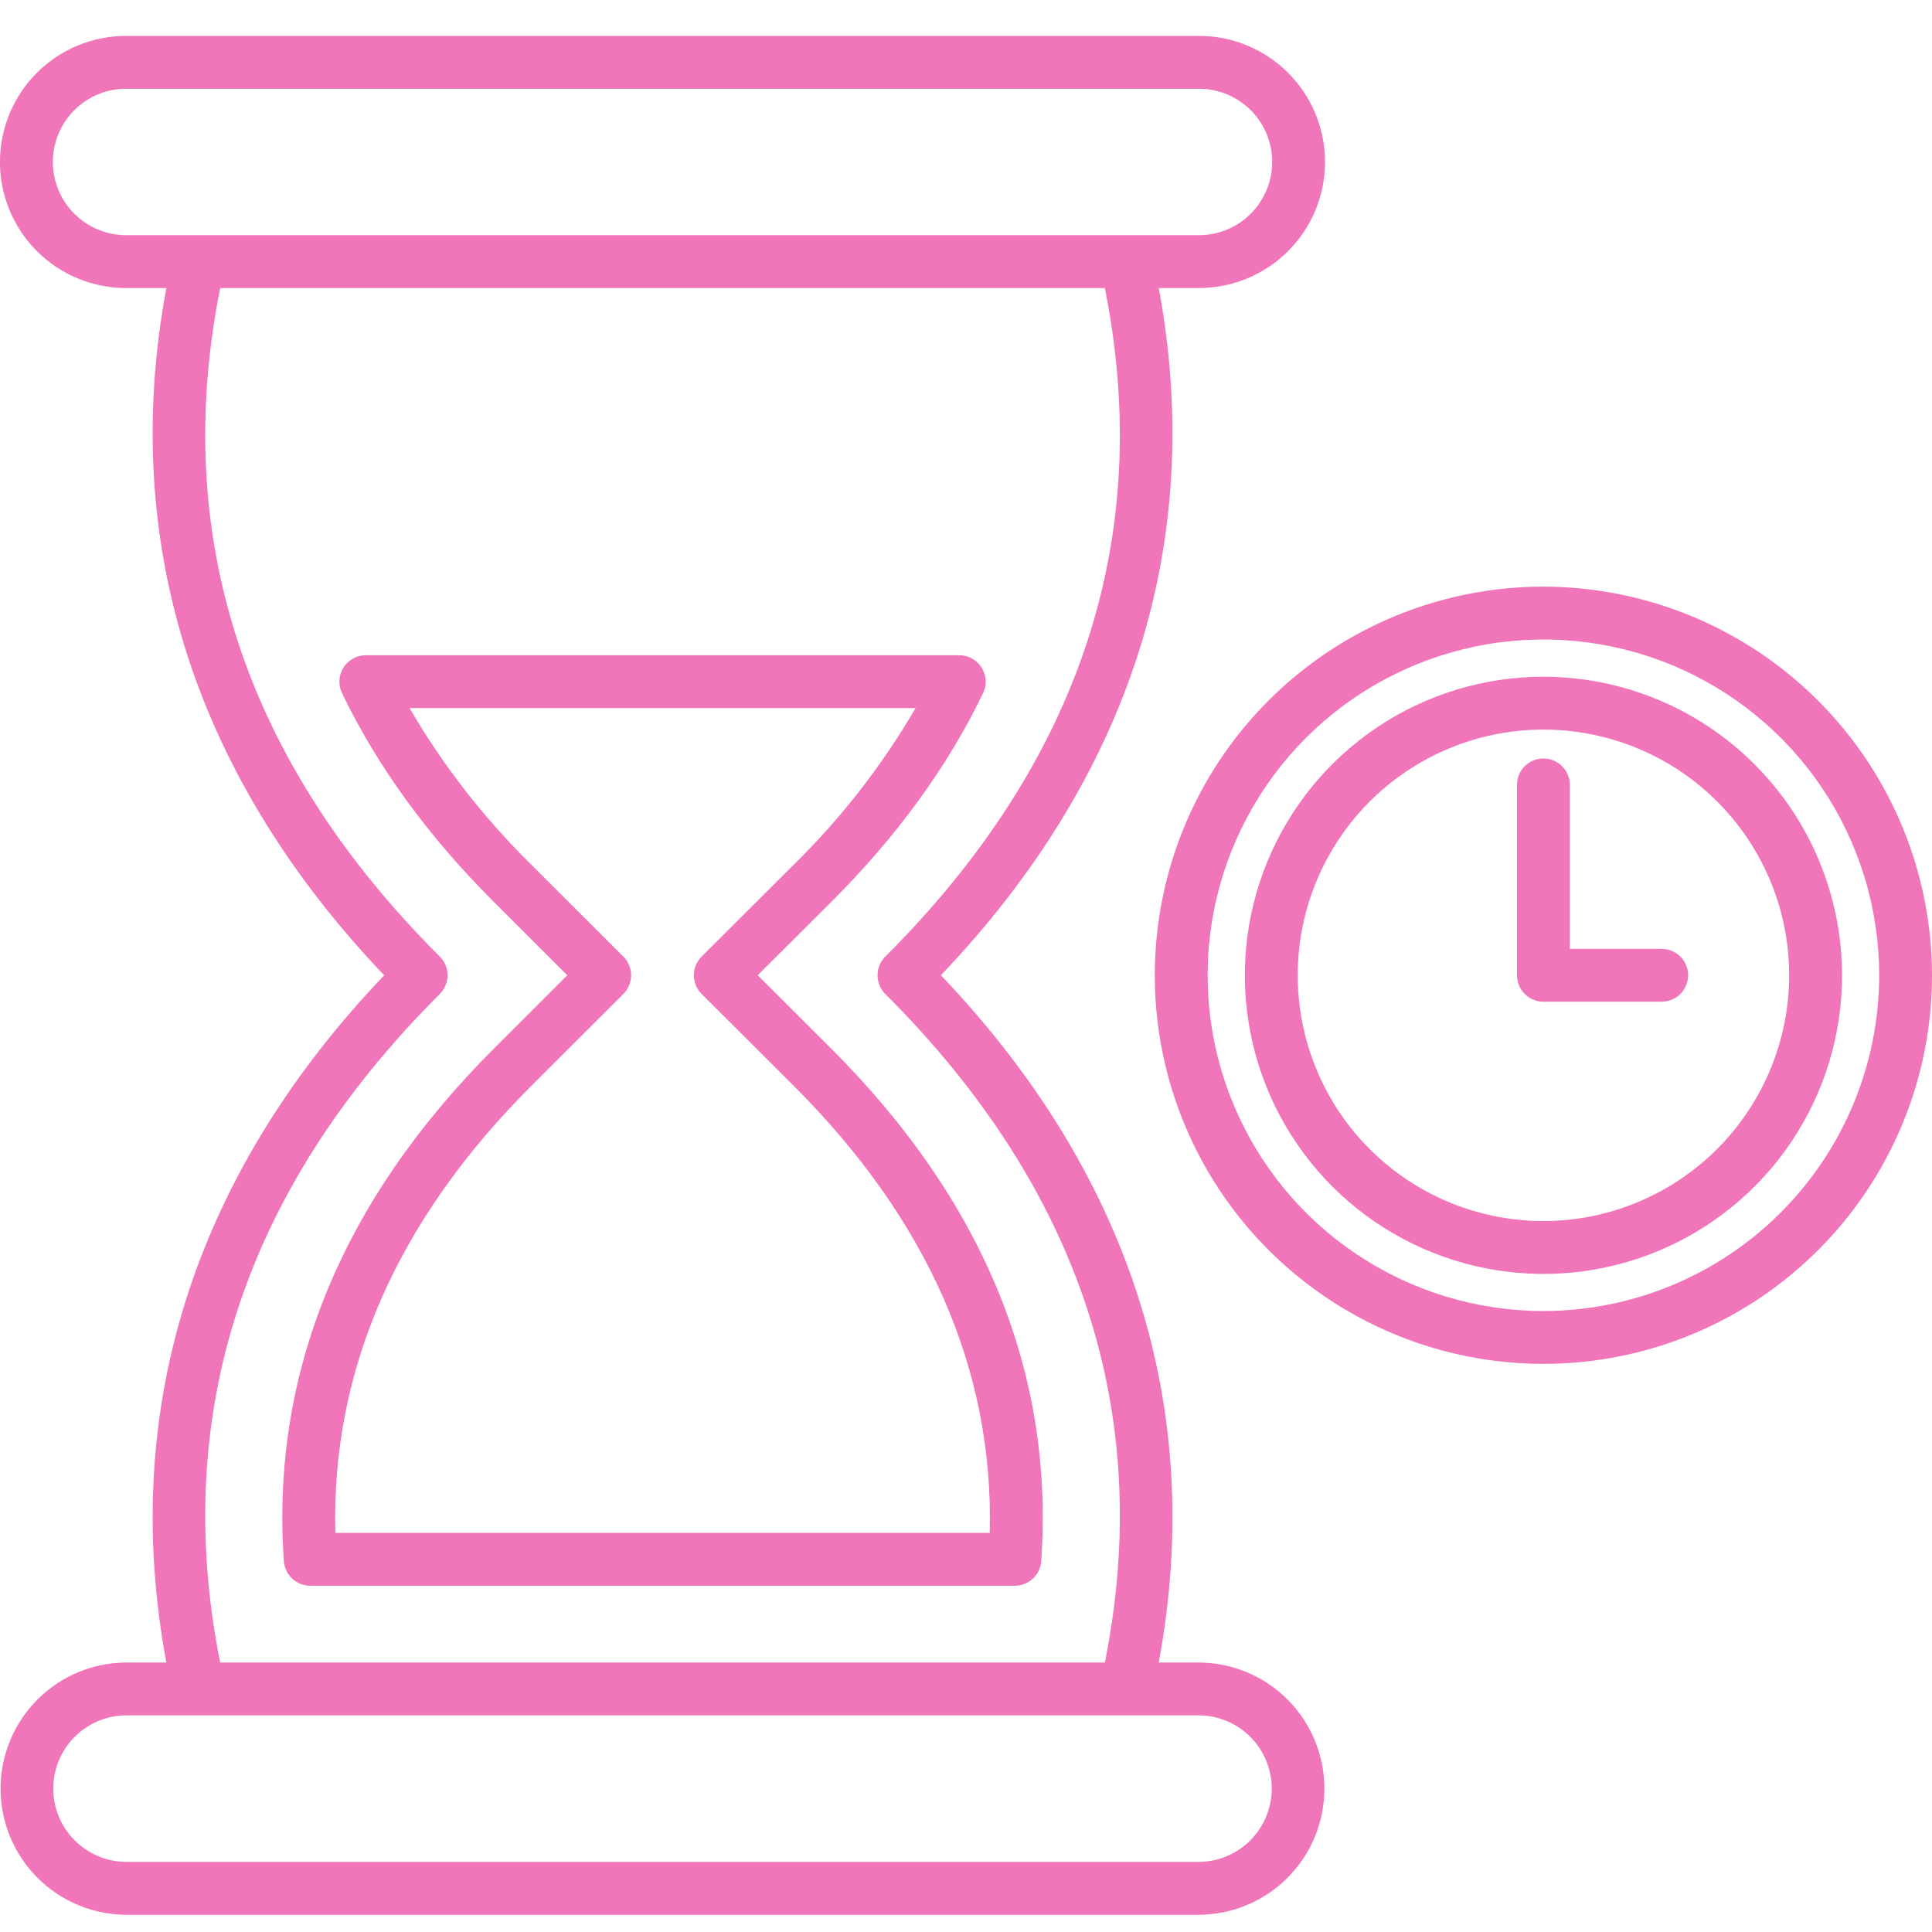 <svg width="48" height="48" viewBox="0 0 48 48" fill="none" xmlns="http://www.w3.org/2000/svg">
<path d="M20.645 26.046L18.825 24.23L20.645 22.415C22.281 20.785 23.552 19.037 24.424 17.22C24.473 17.119 24.494 17.009 24.488 16.898C24.482 16.787 24.447 16.68 24.388 16.586C24.329 16.492 24.247 16.415 24.15 16.361C24.053 16.307 23.944 16.279 23.833 16.279H9.089C8.978 16.279 8.869 16.307 8.772 16.361C8.674 16.415 8.592 16.492 8.533 16.586C8.474 16.68 8.44 16.787 8.434 16.898C8.427 17.009 8.449 17.119 8.497 17.219C9.369 19.036 10.641 20.784 12.276 22.415L14.094 24.23L12.277 26.046C8.486 29.831 6.728 34.117 7.052 38.786C7.064 38.952 7.138 39.107 7.259 39.22C7.381 39.334 7.541 39.397 7.707 39.397H25.215C25.381 39.397 25.541 39.334 25.662 39.22C25.784 39.107 25.858 38.952 25.869 38.786C26.194 34.117 24.436 29.831 20.645 26.046ZM24.589 38.084H8.332C8.225 34.046 9.862 30.312 13.204 26.975L15.487 24.695C15.548 24.634 15.596 24.561 15.63 24.481C15.662 24.402 15.68 24.316 15.68 24.23C15.68 24.144 15.662 24.058 15.63 23.979C15.596 23.899 15.548 23.826 15.487 23.766L13.204 21.485C12.024 20.328 11.006 19.019 10.175 17.592H22.747C21.916 19.019 20.897 20.329 19.718 21.485L17.432 23.765C17.371 23.826 17.323 23.899 17.289 23.978C17.256 24.058 17.239 24.144 17.239 24.23C17.239 24.316 17.256 24.402 17.289 24.482C17.323 24.561 17.371 24.634 17.432 24.695L19.718 26.975C23.059 30.312 24.696 34.046 24.589 38.084ZM29.788 41.305H28.788C29.38 38.131 29.201 35.049 28.251 32.137C27.332 29.317 25.694 26.66 23.376 24.23C25.713 21.78 27.36 19.098 28.274 16.251C29.203 13.36 29.375 10.303 28.789 7.156H29.788C30.199 7.156 30.606 7.075 30.986 6.918C31.366 6.76 31.712 6.529 32.002 6.239C32.293 5.948 32.524 5.603 32.681 5.223C32.839 4.843 32.92 4.435 32.92 4.024C32.92 3.613 32.839 3.205 32.681 2.825C32.524 2.445 32.293 2.1 32.002 1.809C31.712 1.519 31.366 1.288 30.986 1.13C30.606 0.973 30.199 0.892 29.788 0.892H3.131C2.3 0.892 1.503 1.222 0.916 1.809C0.329 2.397 -0.001 3.193 -0.001 4.024C-0.001 4.855 0.329 5.651 0.916 6.239C1.503 6.826 2.3 7.156 3.131 7.156H4.133C3.543 10.323 3.72 13.399 4.664 16.306C5.582 19.133 7.223 21.796 9.545 24.231C7.236 26.651 5.601 29.299 4.68 32.108C3.722 35.029 3.54 38.121 4.133 41.305H3.13C2.302 41.309 1.51 41.642 0.926 42.229C0.342 42.816 0.014 43.61 0.014 44.438C0.014 45.266 0.342 46.061 0.926 46.648C1.51 47.235 2.302 47.567 3.13 47.572H29.788C30.616 47.567 31.409 47.235 31.993 46.648C32.577 46.061 32.904 45.266 32.904 44.438C32.904 43.61 32.577 42.816 31.993 42.229C31.409 41.642 30.616 41.309 29.788 41.305V41.305ZM1.313 4.023C1.313 3.541 1.505 3.079 1.846 2.738C2.187 2.397 2.649 2.205 3.131 2.205H29.788C30.271 2.205 30.733 2.397 31.074 2.738C31.416 3.079 31.607 3.542 31.607 4.024C31.607 4.506 31.416 4.969 31.074 5.31C30.733 5.651 30.271 5.843 29.788 5.843H3.131C2.648 5.842 2.186 5.65 1.845 5.309C1.504 4.968 1.313 4.505 1.313 4.023ZM10.926 24.695C10.987 24.634 11.036 24.561 11.069 24.482C11.102 24.402 11.119 24.316 11.119 24.23C11.119 24.144 11.102 24.058 11.069 23.979C11.036 23.899 10.987 23.826 10.926 23.765C6.072 18.92 4.239 13.332 5.47 7.156H27.45C28.684 13.331 26.851 18.918 21.995 23.766C21.934 23.827 21.885 23.899 21.852 23.979C21.819 24.059 21.802 24.144 21.802 24.23C21.802 24.317 21.819 24.402 21.852 24.482C21.885 24.562 21.934 24.634 21.995 24.695C26.849 29.541 28.683 35.129 27.451 41.305H5.47C4.239 35.128 6.073 29.541 10.927 24.695L10.926 24.695ZM29.788 46.258H3.131C2.65 46.255 2.19 46.061 1.852 45.72C1.513 45.379 1.323 44.918 1.323 44.438C1.323 43.957 1.513 43.496 1.852 43.155C2.19 42.814 2.65 42.621 3.131 42.617H29.788C30.269 42.621 30.728 42.814 31.067 43.155C31.405 43.496 31.596 43.957 31.596 44.438C31.596 44.918 31.405 45.379 31.067 45.72C30.728 46.061 30.269 46.255 29.788 46.258H29.788ZM38.345 14.575C36.436 14.575 34.569 15.142 32.981 16.203C31.394 17.263 30.156 18.771 29.425 20.535C28.695 22.3 28.504 24.241 28.876 26.114C29.249 27.986 30.168 29.707 31.518 31.057C32.869 32.407 34.589 33.327 36.462 33.699C38.334 34.072 40.276 33.881 42.04 33.15C43.804 32.419 45.312 31.182 46.373 29.594C47.434 28.007 48 26.14 48 24.23C47.997 21.671 46.979 19.217 45.169 17.407C43.359 15.597 40.905 14.578 38.345 14.575ZM38.345 32.572C36.696 32.572 35.083 32.083 33.711 31.166C32.339 30.249 31.27 28.947 30.639 27.422C30.007 25.898 29.842 24.221 30.164 22.602C30.486 20.984 31.281 19.498 32.447 18.331C33.614 17.165 35.1 16.37 36.719 16.049C38.337 15.727 40.014 15.892 41.538 16.523C43.062 17.155 44.365 18.224 45.282 19.596C46.198 20.968 46.688 22.581 46.688 24.23C46.685 26.442 45.805 28.562 44.241 30.126C42.678 31.69 40.557 32.57 38.345 32.572V32.572ZM41.941 24.23C41.941 24.404 41.872 24.571 41.749 24.694C41.626 24.817 41.459 24.887 41.285 24.887H38.345C38.171 24.887 38.004 24.817 37.881 24.694C37.758 24.571 37.689 24.404 37.689 24.23V19.5C37.689 19.326 37.758 19.159 37.881 19.036C38.004 18.913 38.171 18.844 38.345 18.844C38.519 18.844 38.686 18.913 38.809 19.036C38.932 19.159 39.002 19.326 39.002 19.5V23.574H41.284C41.37 23.574 41.456 23.591 41.536 23.624C41.615 23.657 41.688 23.705 41.749 23.766C41.81 23.827 41.858 23.899 41.891 23.979C41.924 24.059 41.941 24.144 41.941 24.23V24.23ZM38.345 16.813C36.878 16.814 35.444 17.249 34.224 18.064C33.004 18.88 32.054 20.038 31.492 21.394C30.931 22.75 30.784 24.241 31.071 25.68C31.357 27.119 32.064 28.441 33.102 29.479C34.14 30.516 35.462 31.222 36.901 31.508C38.34 31.794 39.831 31.647 41.187 31.085C42.542 30.523 43.701 29.572 44.516 28.352C45.331 27.132 45.766 25.698 45.765 24.23C45.763 22.264 44.98 20.378 43.589 18.988C42.198 17.597 40.312 16.815 38.345 16.813ZM38.345 30.337C37.138 30.337 35.958 29.979 34.954 29.308C33.95 28.637 33.167 27.683 32.706 26.568C32.244 25.452 32.123 24.224 32.358 23.04C32.594 21.856 33.175 20.768 34.029 19.914C34.883 19.061 35.971 18.479 37.155 18.243C38.339 18.008 39.567 18.129 40.683 18.591C41.798 19.052 42.752 19.835 43.423 20.839C44.094 21.843 44.452 23.023 44.452 24.23C44.45 25.849 43.806 27.402 42.662 28.547C41.517 29.692 39.964 30.335 38.345 30.337Z" fill="#F175B9"/>
</svg>
